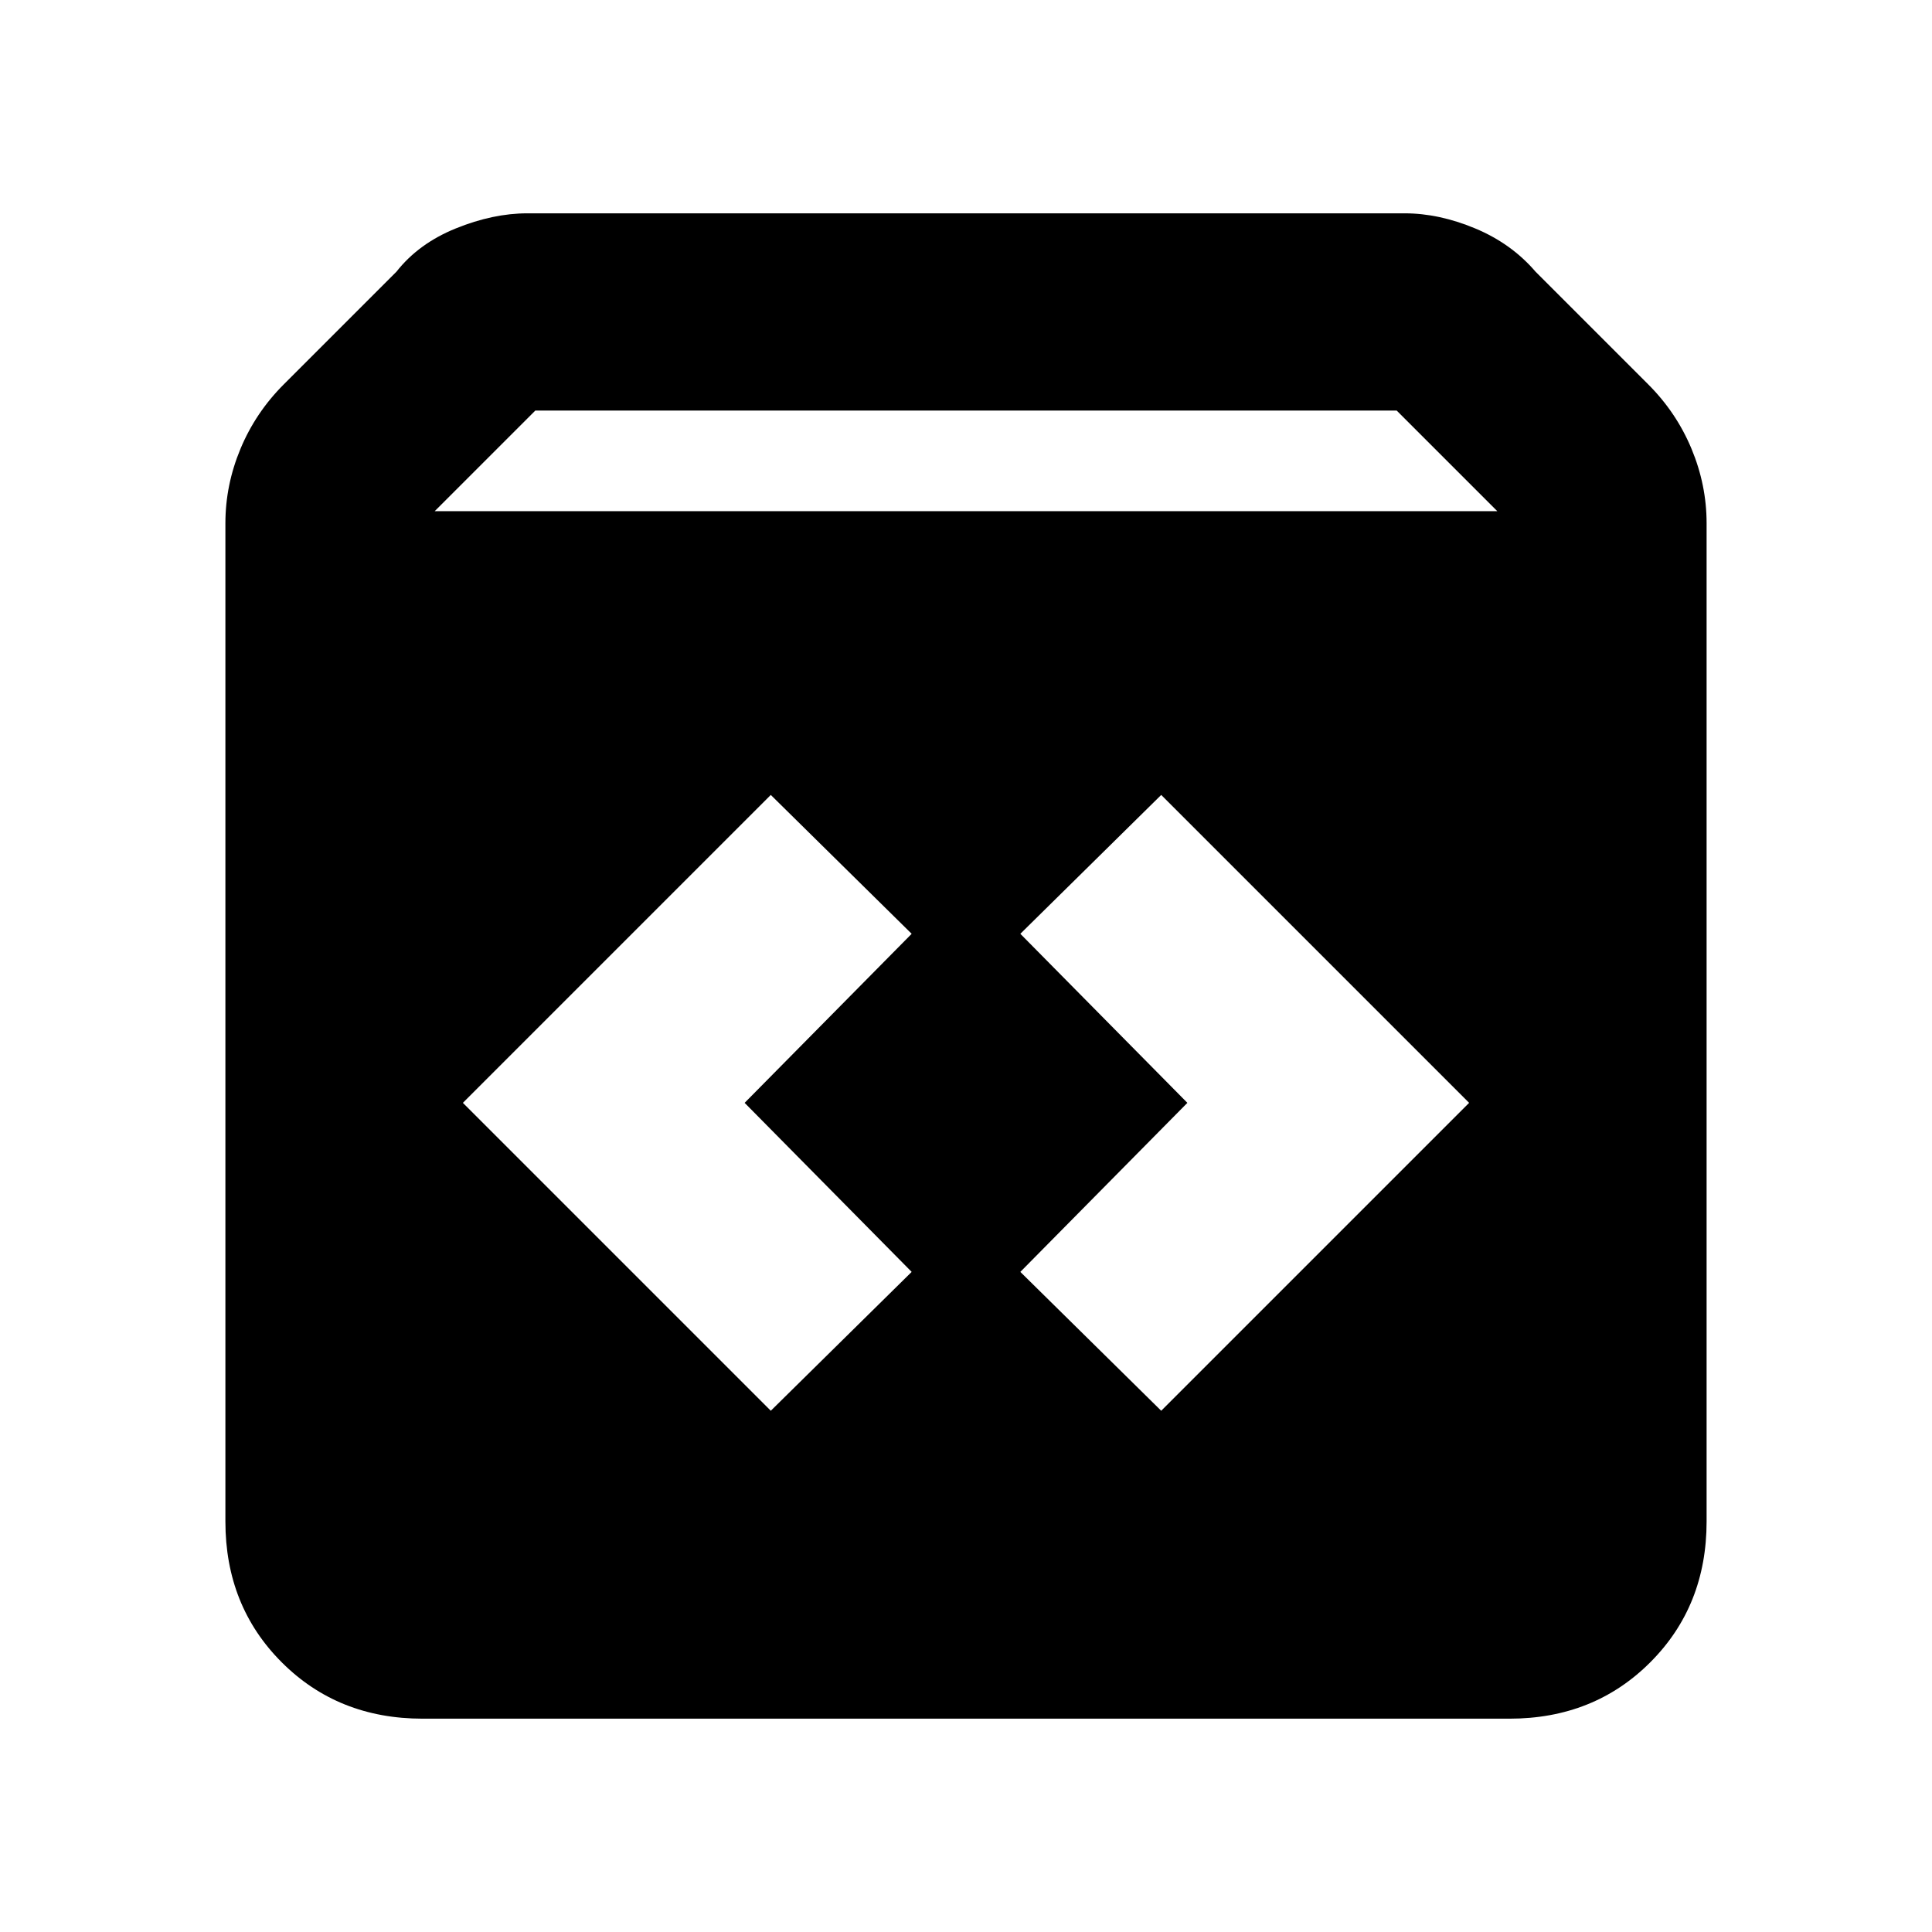 <svg xmlns="http://www.w3.org/2000/svg" height="20" viewBox="0 -960 960 960" width="20"><path d="M210-106q-42 0-70-28t-28-70v-496q0-19 7.5-37t21.5-32l56-56q11-14 29.5-21.5T262-854h436q17 0 35 7.5t30 21.5l56 56q14 14 21.5 32t7.5 37v496q0 42-28 70t-70 28H210Zm6-600h528l-50-50H266l-50 50Zm361 447 153-153-153-153-70 69 83 84-83 84 70 69Zm-194 0 70-69-83-84 83-84-70-69-153 153 153 153Z"/></svg>